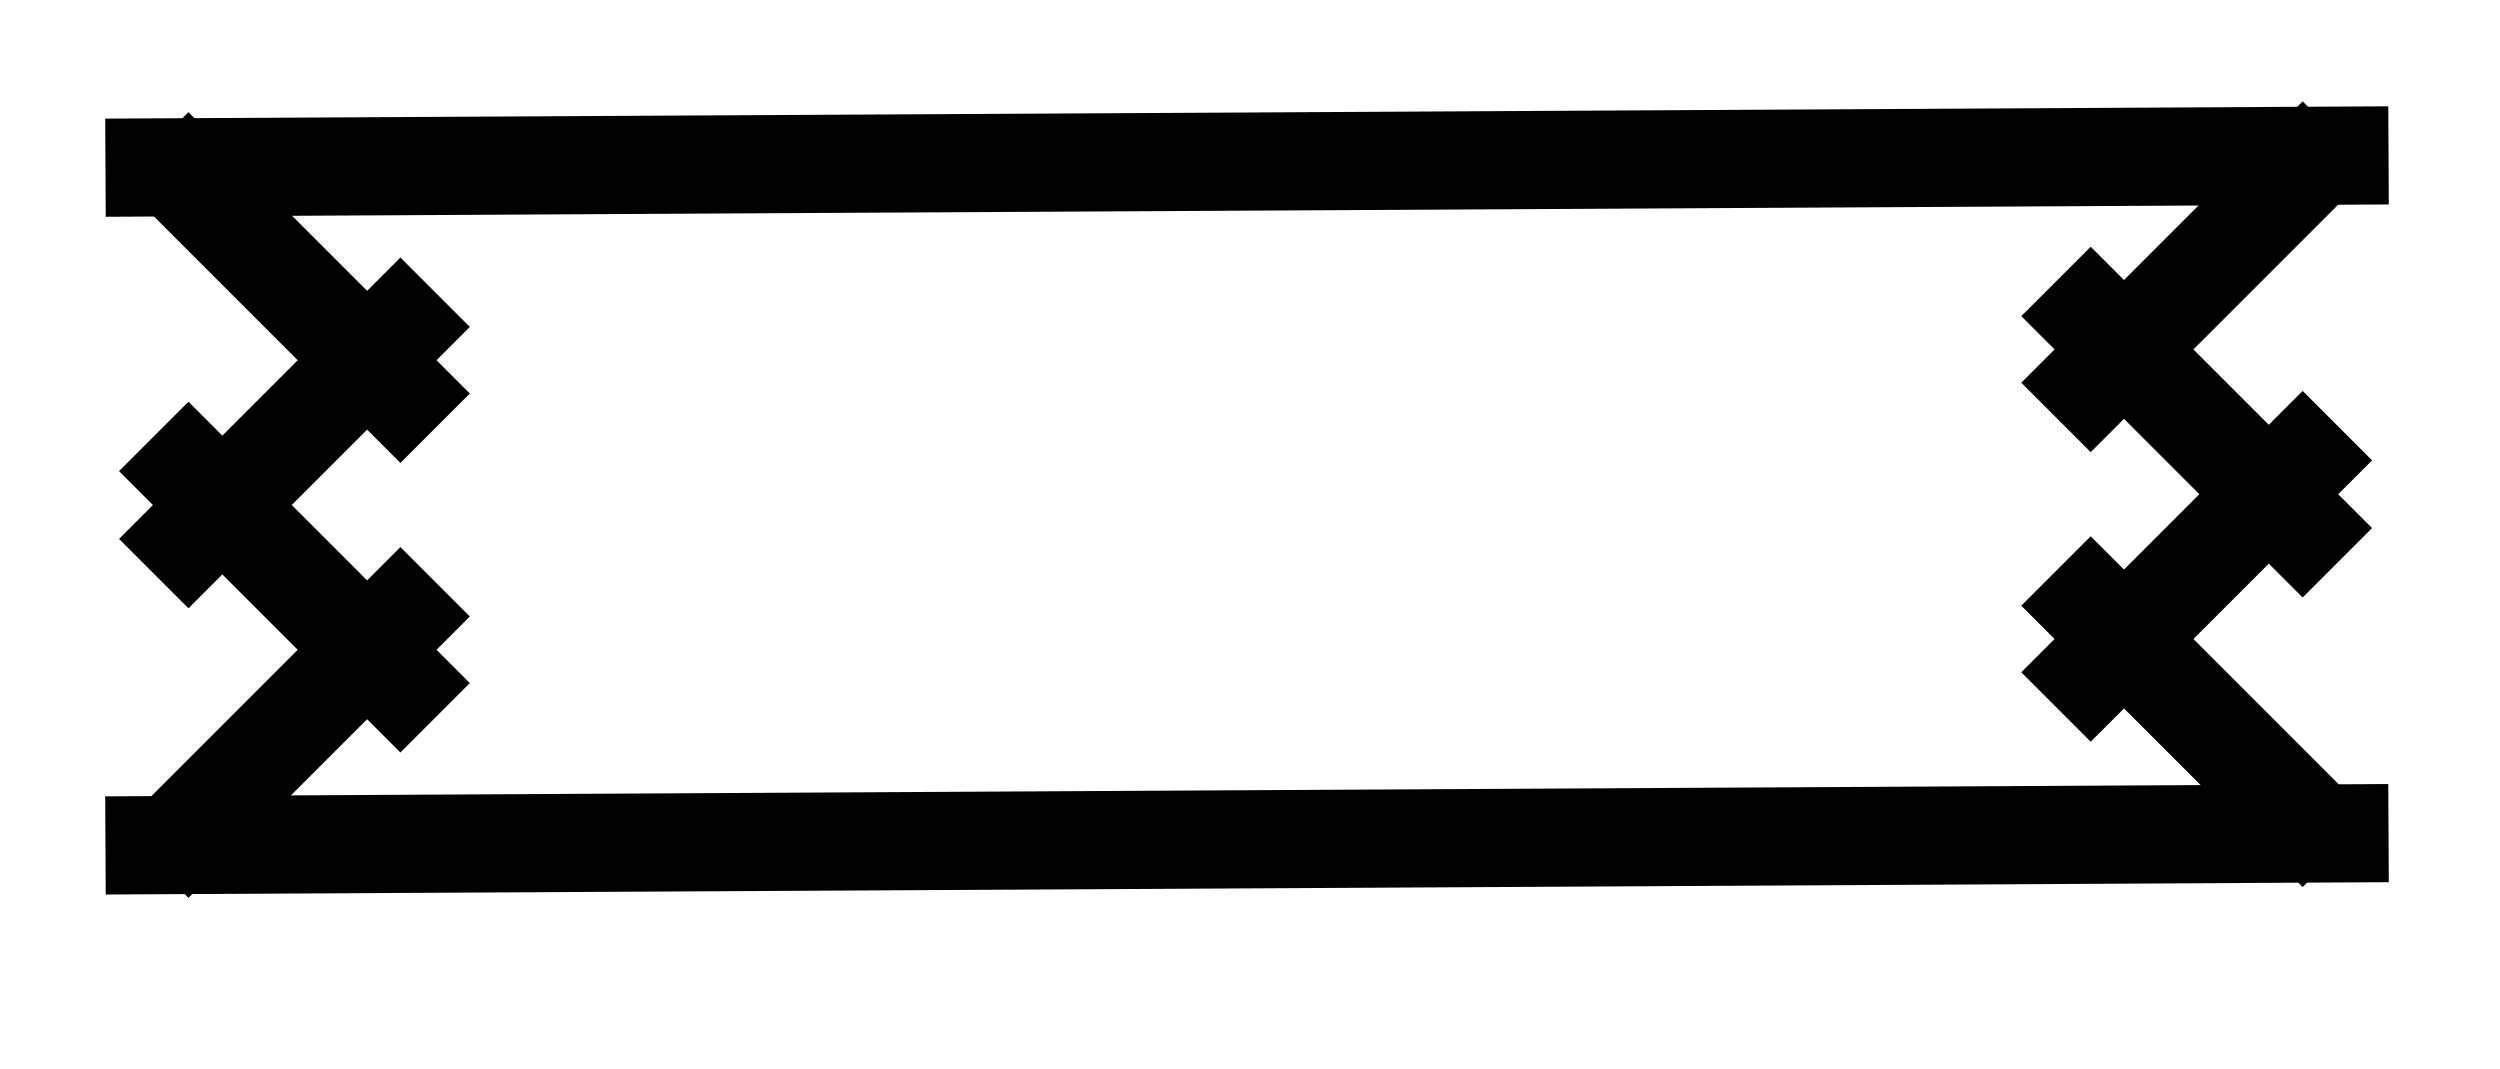 <svg version="1.1" viewBox="0.0 0.0 407.52 174.239" fill="none" stroke="none" stroke-linecap="square" stroke-miterlimit="10" xmlns:xlink="http://www.w3.org/1999/xlink" xmlns="http://www.w3.org/2000/svg"><clipPath id="p.0"><path d="m0 0l407.52 0l0 174.239l-407.52 0l0 -174.239z" clip-rule="nonzero"/></clipPath><g clip-path="url(#p.0)"><path fill="#000000" fill-opacity="0.0" d="m0 0l407.52 0l0 174.239l-407.52 0z" fill-rule="evenodd"/><path fill="#000000" fill-opacity="0.0" d="m25.193 27.293l356.158 -1.921" fill-rule="evenodd"/><path stroke="#000000" stroke-width="16.0" stroke-linejoin="round" stroke-linecap="butt" d="m25.193 27.293l356.158 -1.921" fill-rule="evenodd"/><path fill="#000000" fill-opacity="0.0" d="m25.192 137.769l356.158 -1.921" fill-rule="evenodd"/><path stroke="#000000" stroke-width="16.0" stroke-linejoin="round" stroke-linecap="butt" d="m25.192 137.769l356.158 -1.921" fill-rule="evenodd"/><path fill="#000000" fill-opacity="0.0" d="m30.72 29.6l34.551 34.551" fill-rule="evenodd"/><path stroke="#000000" stroke-width="16.0" stroke-linejoin="round" stroke-linecap="butt" d="m30.72 29.6l34.551 34.551" fill-rule="evenodd"/><path fill="#000000" fill-opacity="0.0" d="m65.271 53.293l-34.551 34.551" fill-rule="evenodd"/><path stroke="#000000" stroke-width="16.0" stroke-linejoin="round" stroke-linecap="butt" d="m65.271 53.293l-34.551 34.551" fill-rule="evenodd"/><path fill="#000000" fill-opacity="0.0" d="m30.72 76.8l34.551 34.551" fill-rule="evenodd"/><path stroke="#000000" stroke-width="16.0" stroke-linejoin="round" stroke-linecap="butt" d="m30.72 76.8l34.551 34.551" fill-rule="evenodd"/><path fill="#000000" fill-opacity="0.0" d="m65.271 100.493l-34.551 34.551" fill-rule="evenodd"/><path stroke="#000000" stroke-width="16.0" stroke-linejoin="round" stroke-linecap="butt" d="m65.271 100.493l-34.551 34.551" fill-rule="evenodd"/><path fill="#000000" fill-opacity="0.0" d="m375.351 27.84l-34.551 34.551" fill-rule="evenodd"/><path stroke="#000000" stroke-width="16.0" stroke-linejoin="round" stroke-linecap="butt" d="m375.351 27.84l-34.551 34.551" fill-rule="evenodd"/><path fill="#000000" fill-opacity="0.0" d="m340.8 51.533l34.551 34.551" fill-rule="evenodd"/><path stroke="#000000" stroke-width="16.0" stroke-linejoin="round" stroke-linecap="butt" d="m340.8 51.533l34.551 34.551" fill-rule="evenodd"/><path fill="#000000" fill-opacity="0.0" d="m375.351 75.04l-34.551 34.551" fill-rule="evenodd"/><path stroke="#000000" stroke-width="16.0" stroke-linejoin="round" stroke-linecap="butt" d="m375.351 75.04l-34.551 34.551" fill-rule="evenodd"/><path fill="#000000" fill-opacity="0.0" d="m340.8 98.733l34.551 34.551" fill-rule="evenodd"/><path stroke="#000000" stroke-width="16.0" stroke-linejoin="round" stroke-linecap="butt" d="m340.8 98.733l34.551 34.551" fill-rule="evenodd"/></g></svg>